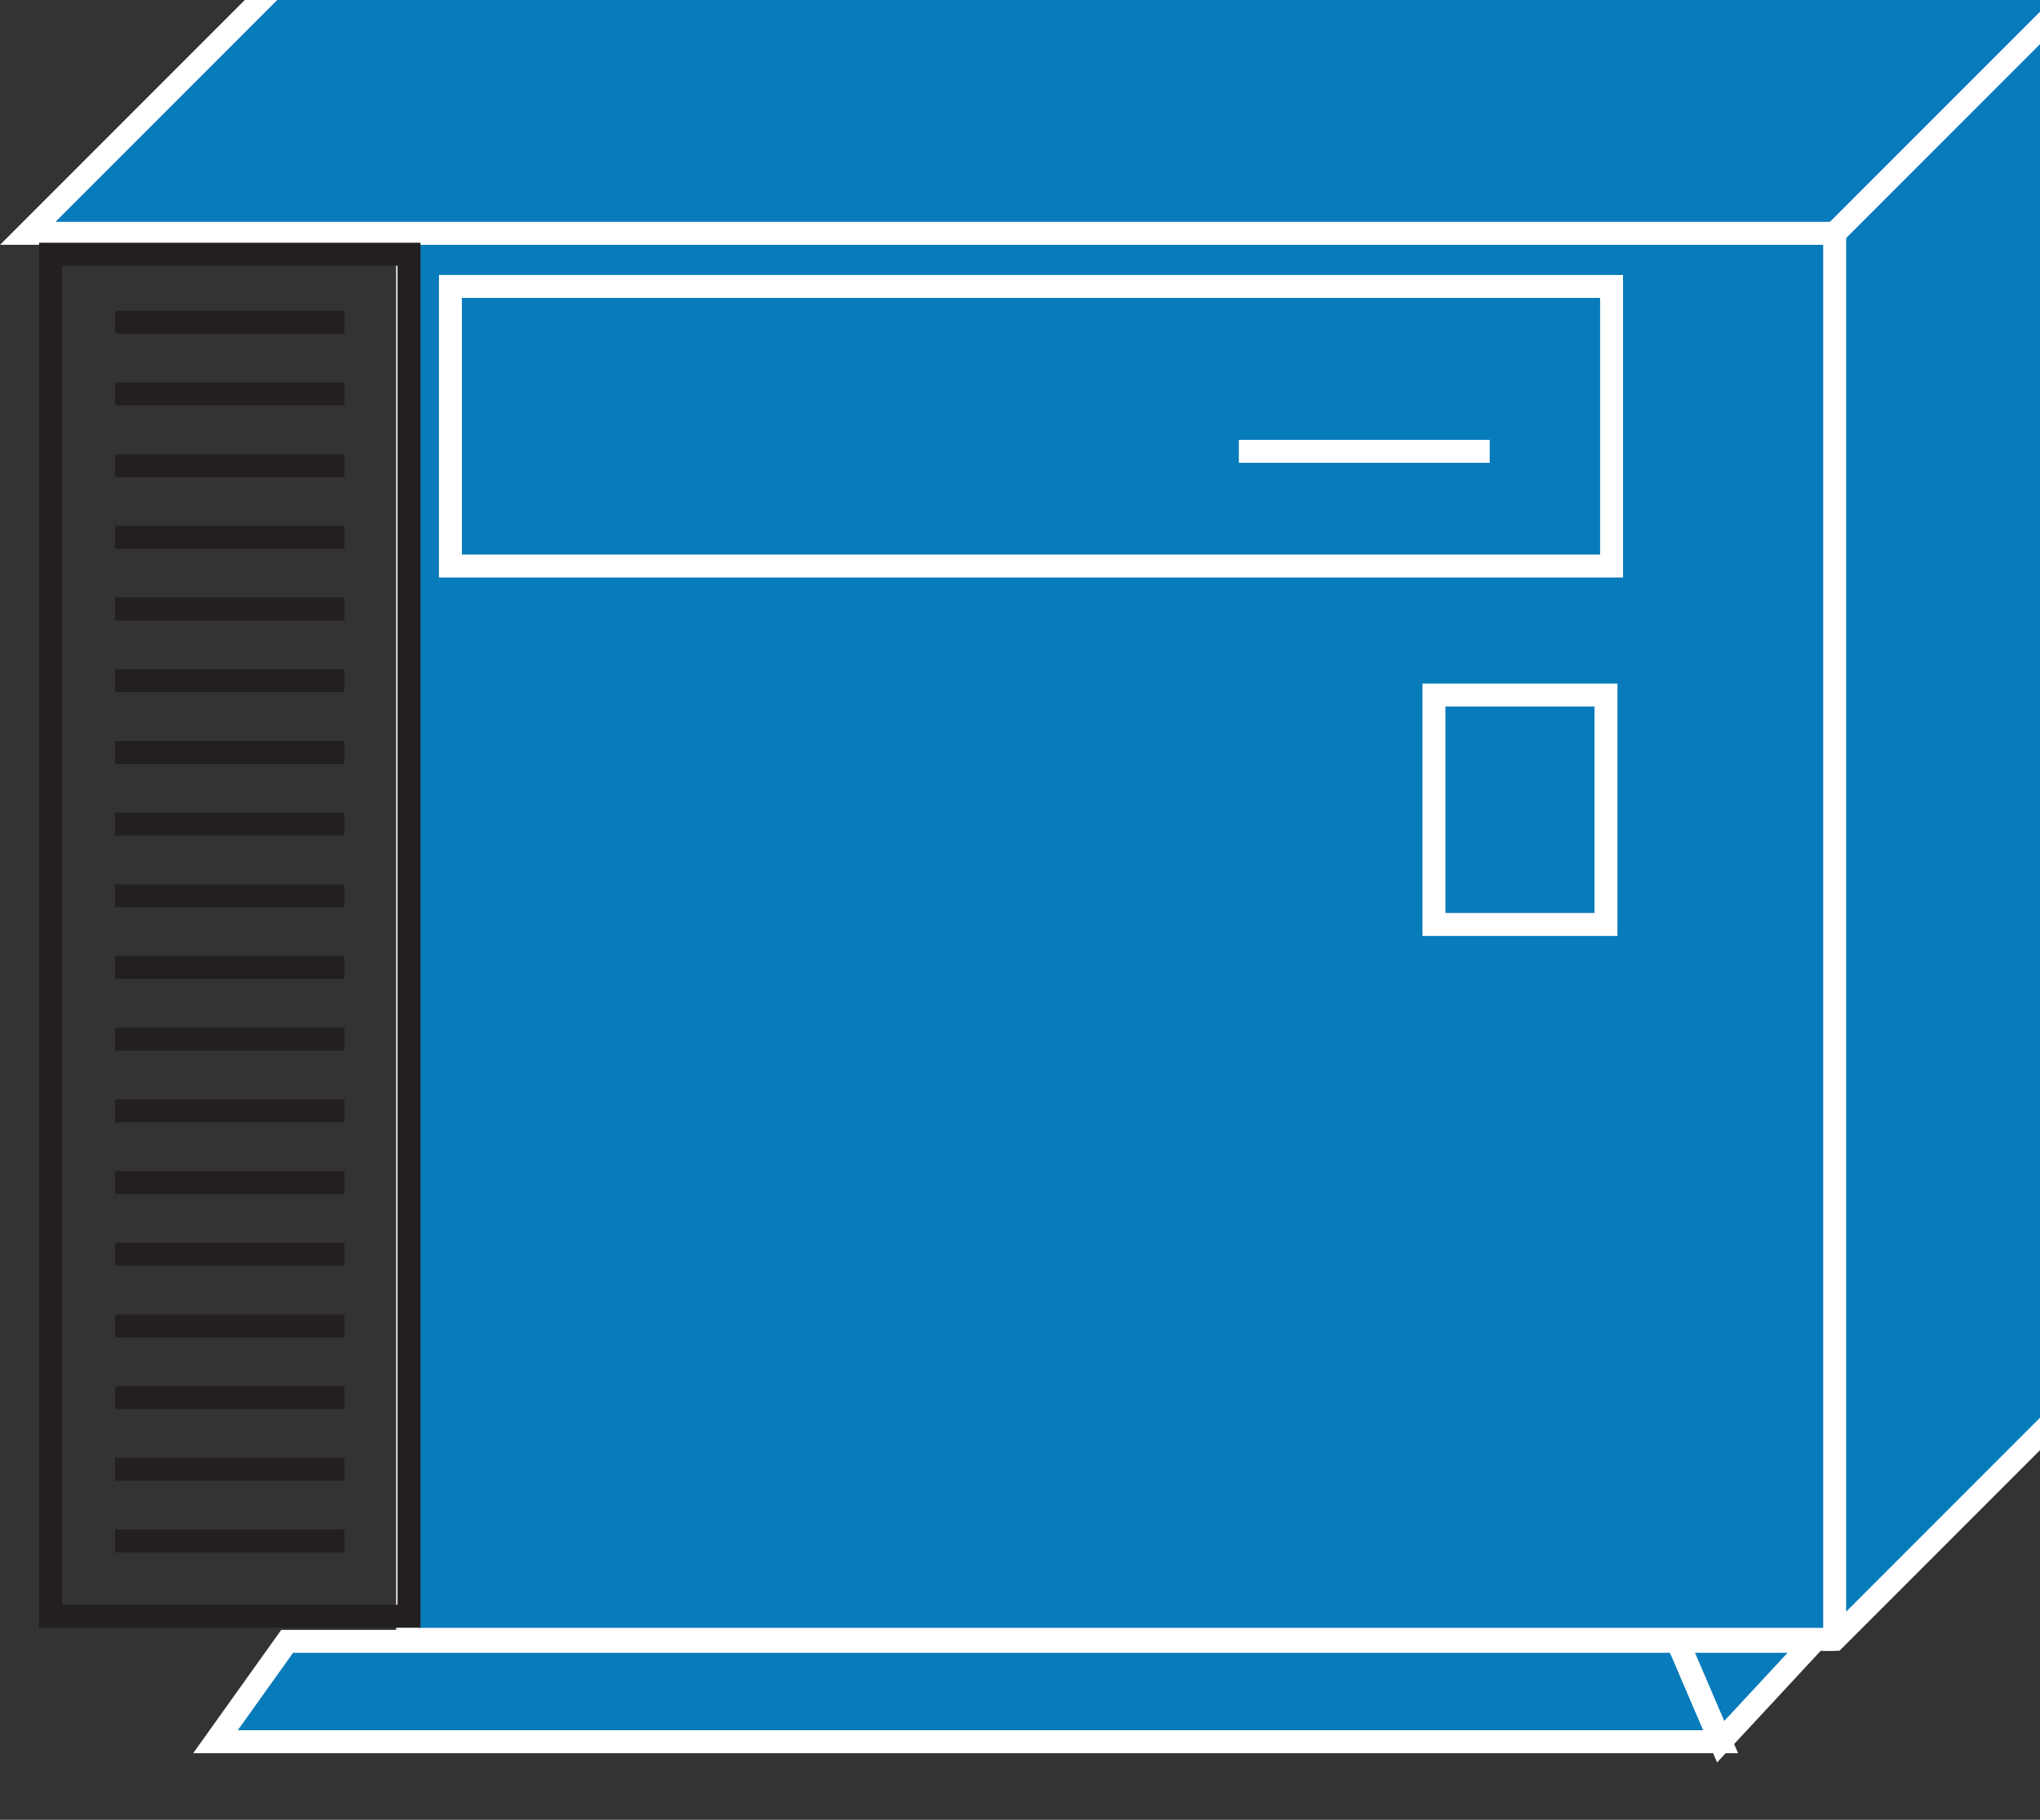 <svg xmlns="http://www.w3.org/2000/svg" viewBox="0 0 46.25 41.25" height="41.25" width="46.25">
    <rect x="0" y="0" width="46.25" height="41.25" fill="#333333" stroke="none"/>
    <defs>
        <clipPath id="a">
            <path d="M0 9v319h370V9H0z"/>
        </clipPath>
    </defs>
    <g clip-path="url(#a)" transform="matrix(.13 0 0 -.13 0 41.25)">
        <path d="M71.09 31.465h248.87v245.16H71.09V31.465z" fill="#087bbb"/>
        <path d="M319.961 276.625H71.09V31.465H319.96" fill="none" stroke="#fff" stroke-width="4"/>
        <path d="M319.961 31.465l49.141 49.14v245.161H53.981L4.84 276.625H319.96V31.465" fill="#087bbb"/>
        <path d="M319.961 31.465l49.141 49.14v245.161H53.981L4.84 276.625H319.96V31.465z" fill="none" stroke="#fff" stroke-width="4"/>
        <path d="M319.961 276.625l49.141 49.141" fill="#231f20"/>
        <path d="M319.961 276.625l49.141 49.141M216.051 238.613h43.75M78.55 218.613h202.5v48.75H78.55v-48.75zM250.078 156.113h30v40h-30v-40z" fill="none" stroke="#fff" stroke-width="4"/>
        <path d="M8.828 35.484h62.5v237.5h-62.5v-237.5zM20.078 261.113h40M20.078 248.613h40M20.078 236.113h40M20.078 223.613h40M20.078 211.113h40M20.078 198.613h40M20.078 186.113h40M20.078 173.613h40M20.078 161.113h40M20.078 148.613h40M20.078 136.113h40M20.078 123.613h40M20.078 111.113h40M20.078 98.613h40M20.078 86.113h40M20.078 73.613h40M20.078 61.113h40M20.078 48.613h40" fill="none" stroke="#231f20" stroke-width="4"/>
        <path d="M50.078 31.113l-12.5-17.5h262.5l-7.5 17.5h-242.5" fill="#087bbb"/>
        <path d="M50.078 31.113l-12.5-17.5h262.5l-7.5 17.5h-242.5z" fill="none" stroke="#fff" stroke-width="4"/>
        <path d="M300.078 13.613l16.25 17.5h-23.75l7.5-17.5" fill="#087bbb"/>
        <path d="M300.078 13.613l16.25 17.5h-23.75l7.5-17.5z" fill="none" stroke="#fff" stroke-width="4"/>
    </g>
</svg>
